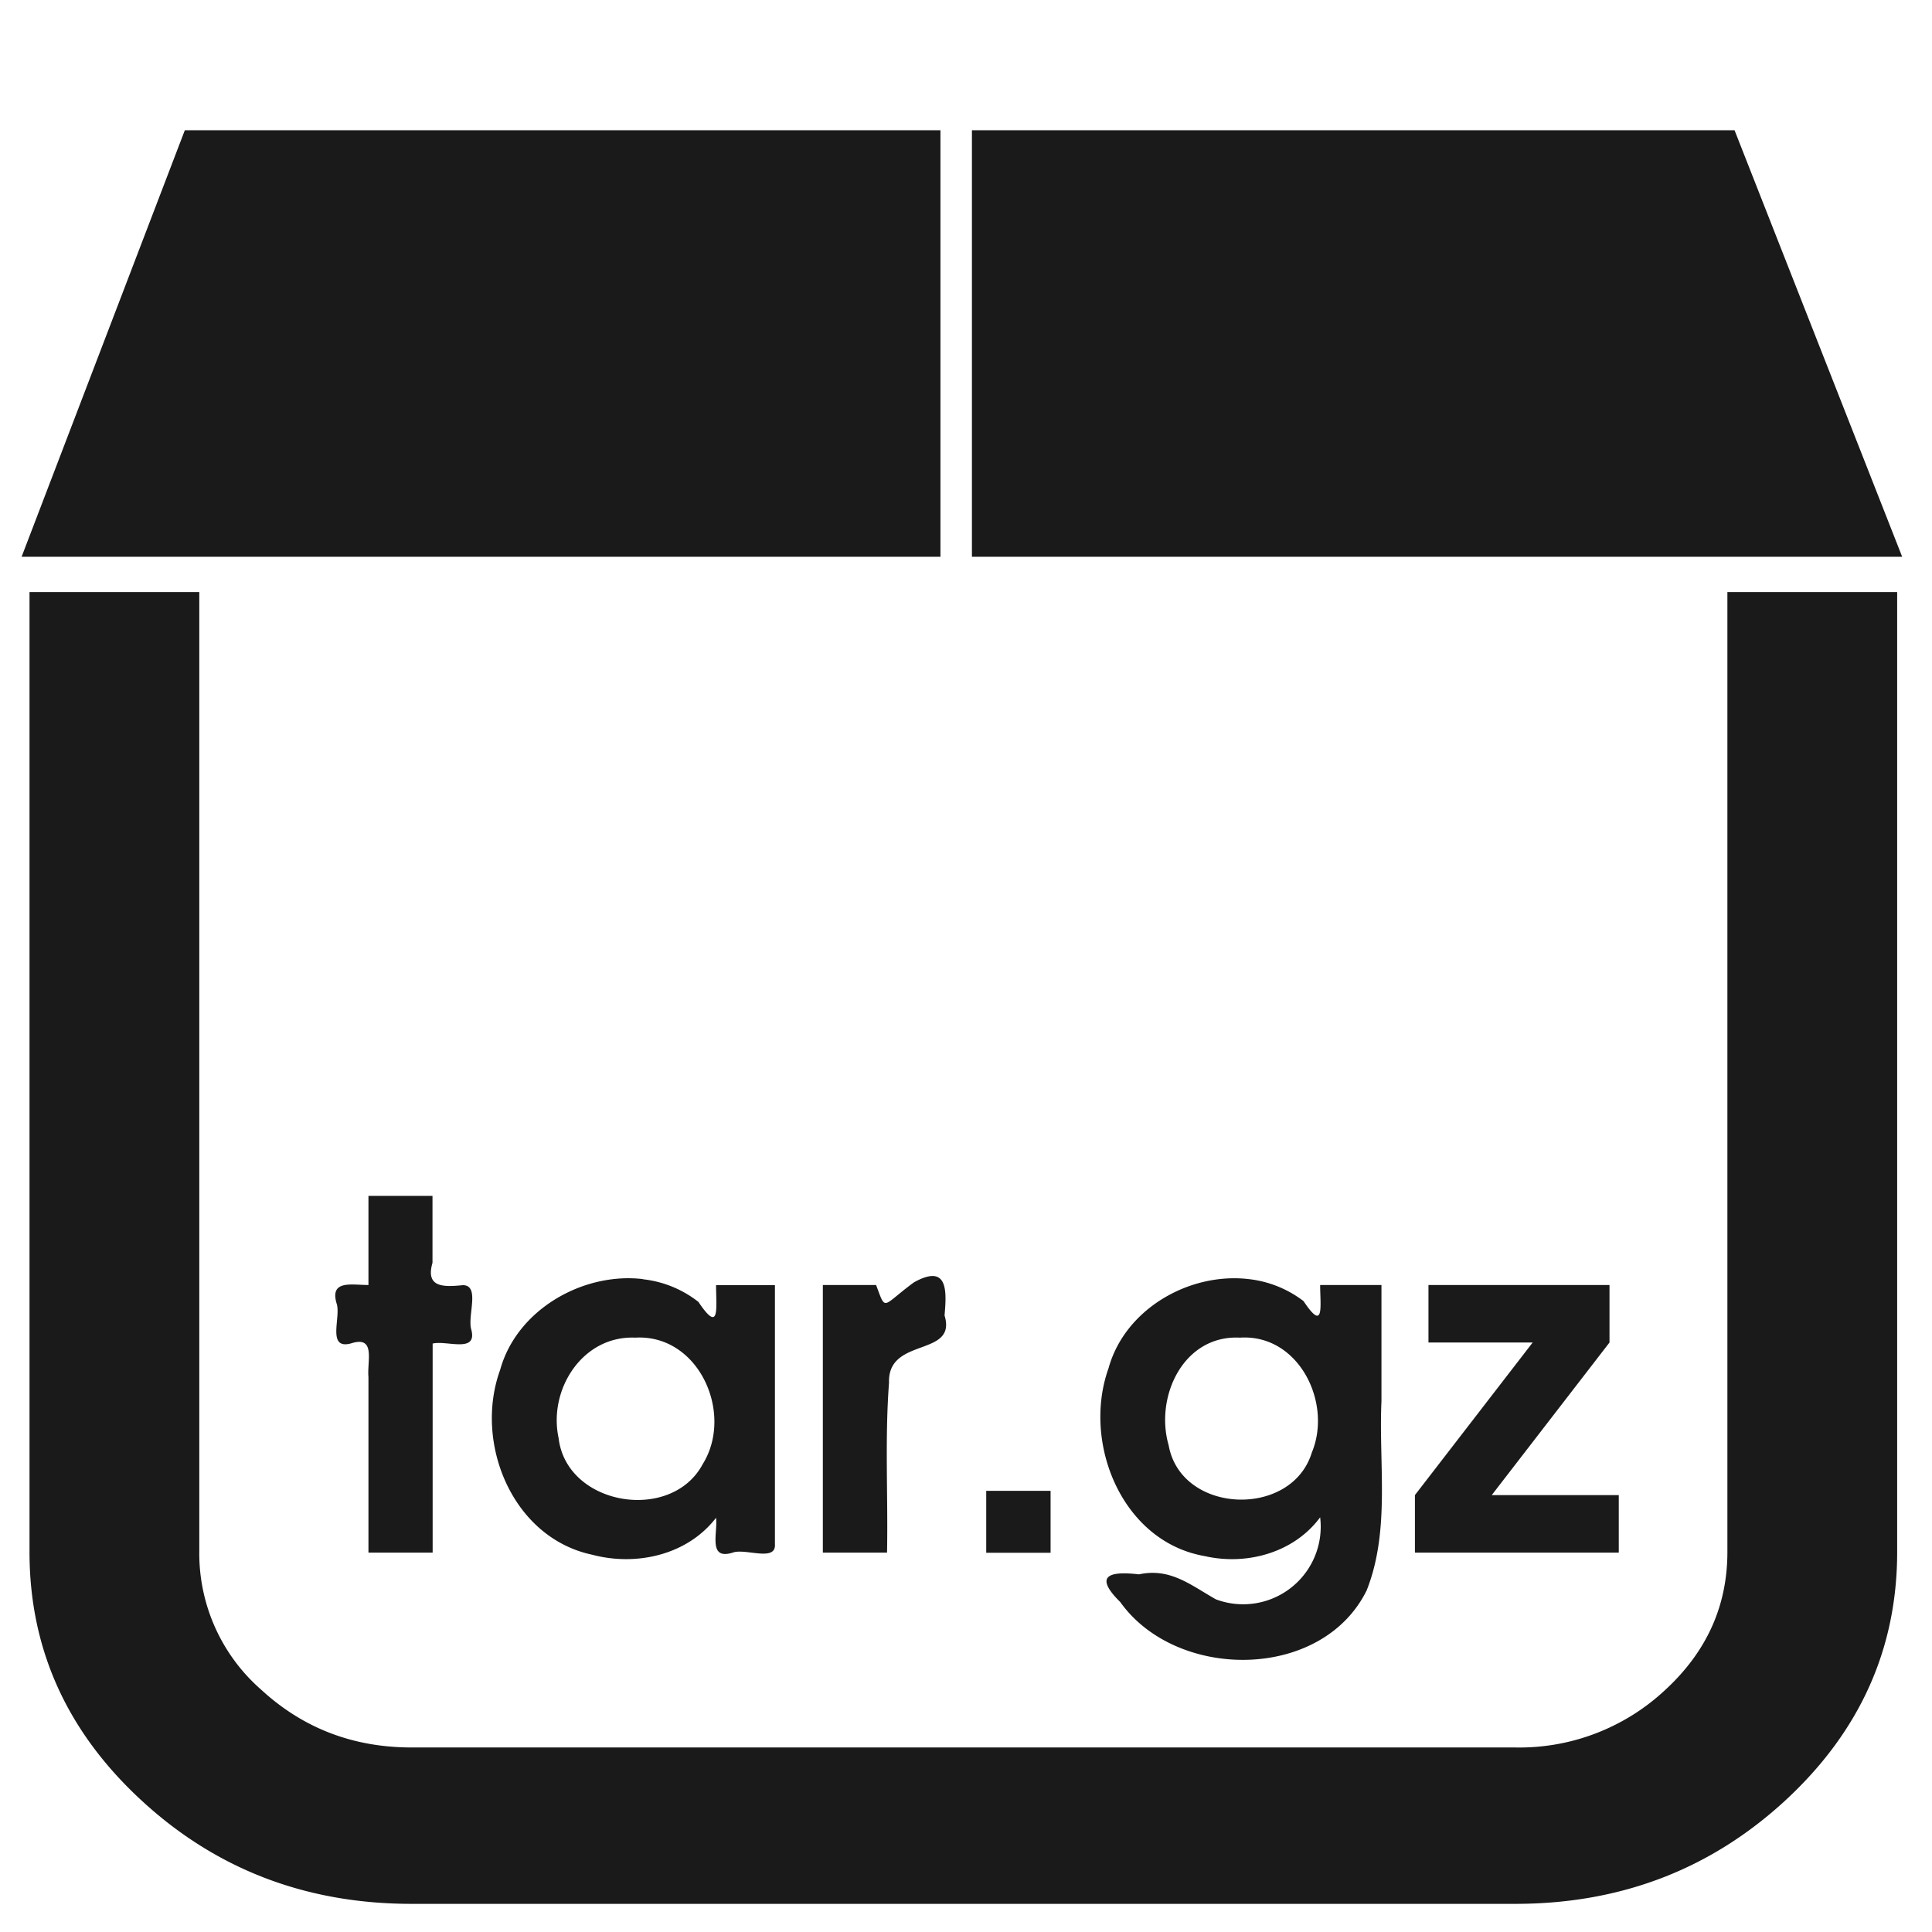 <svg xmlns="http://www.w3.org/2000/svg" width="48" height="48" viewBox="0 0 12.7 12.7"><path d="M1.215.856L.142 3.66h6.04V.856H1.215zm5.174 0V3.66h6.115L11.402.856H6.39zM.194 3.893v6.31c0 .636.246 1.181.737 1.633.491.453 1.083.679 1.775.679H9.96c.692 0 1.283-.226 1.775-.679.49-.452.736-.997.736-1.634v-6.31h-1.116v6.31c0 .354-.136.656-.41.908a1.403 1.403 0 0 1-.985.377H2.706c-.384 0-.712-.126-.986-.377a1.19 1.19 0 0 1-.41-.908v-6.31H.195zM2.422 7.86v.587c-.113 0-.26-.036-.207.129.023.093-.065.297.092.255.166-.054.105.118.115.22v1.155h.422V8.832c.092-.023.296.066.254-.092-.027-.089.06-.291-.055-.292-.129.013-.247.016-.2-.147v-.44h-.421zm3.715.528c-.03-.002-.073.01-.13.042-.213.157-.181.195-.248.017h-.35v1.759h.422c.007-.373-.015-.746.013-1.117-.01-.304.449-.165.365-.442.01-.116.02-.252-.072-.259zm-1.912.02c-.393-.046-.828.201-.937.596-.175.48.08 1.105.605 1.216.29.077.626.002.814-.243.012.1-.055.281.11.229.082-.03.285.063.277-.055V8.448h-.387c0 .147.028.325-.116.11a.718.718 0 0 0-.366-.149zm3.982 0c-.387-.045-.812.195-.92.586-.175.489.087 1.14.632 1.235.276.063.587-.022.759-.255a.51.51 0 0 1-.686.539c-.167-.095-.3-.208-.505-.164-.166-.019-.315-.007-.123.182.369.518 1.326.52 1.62-.077.156-.395.078-.83.097-1.244v-.763h-.403c0 .136.03.315-.109.106a.725.725 0 0 0-.362-.145zm1.183.04v.377h.685l-.774 1.003v.378h1.34v-.378h-.835l.774-1.003v-.378H9.39zm-5.214.345c.419-.024.65.5.443.832-.207.387-.895.273-.947-.172-.069-.32.158-.675.504-.66zm3.975 0c.386-.025.609.428.472.756-.133.433-.86.405-.941-.049-.092-.319.097-.726.469-.707zM6.483 9.8v.407h.423V9.8h-.423z" fill="#1a1a1a"/></svg>
